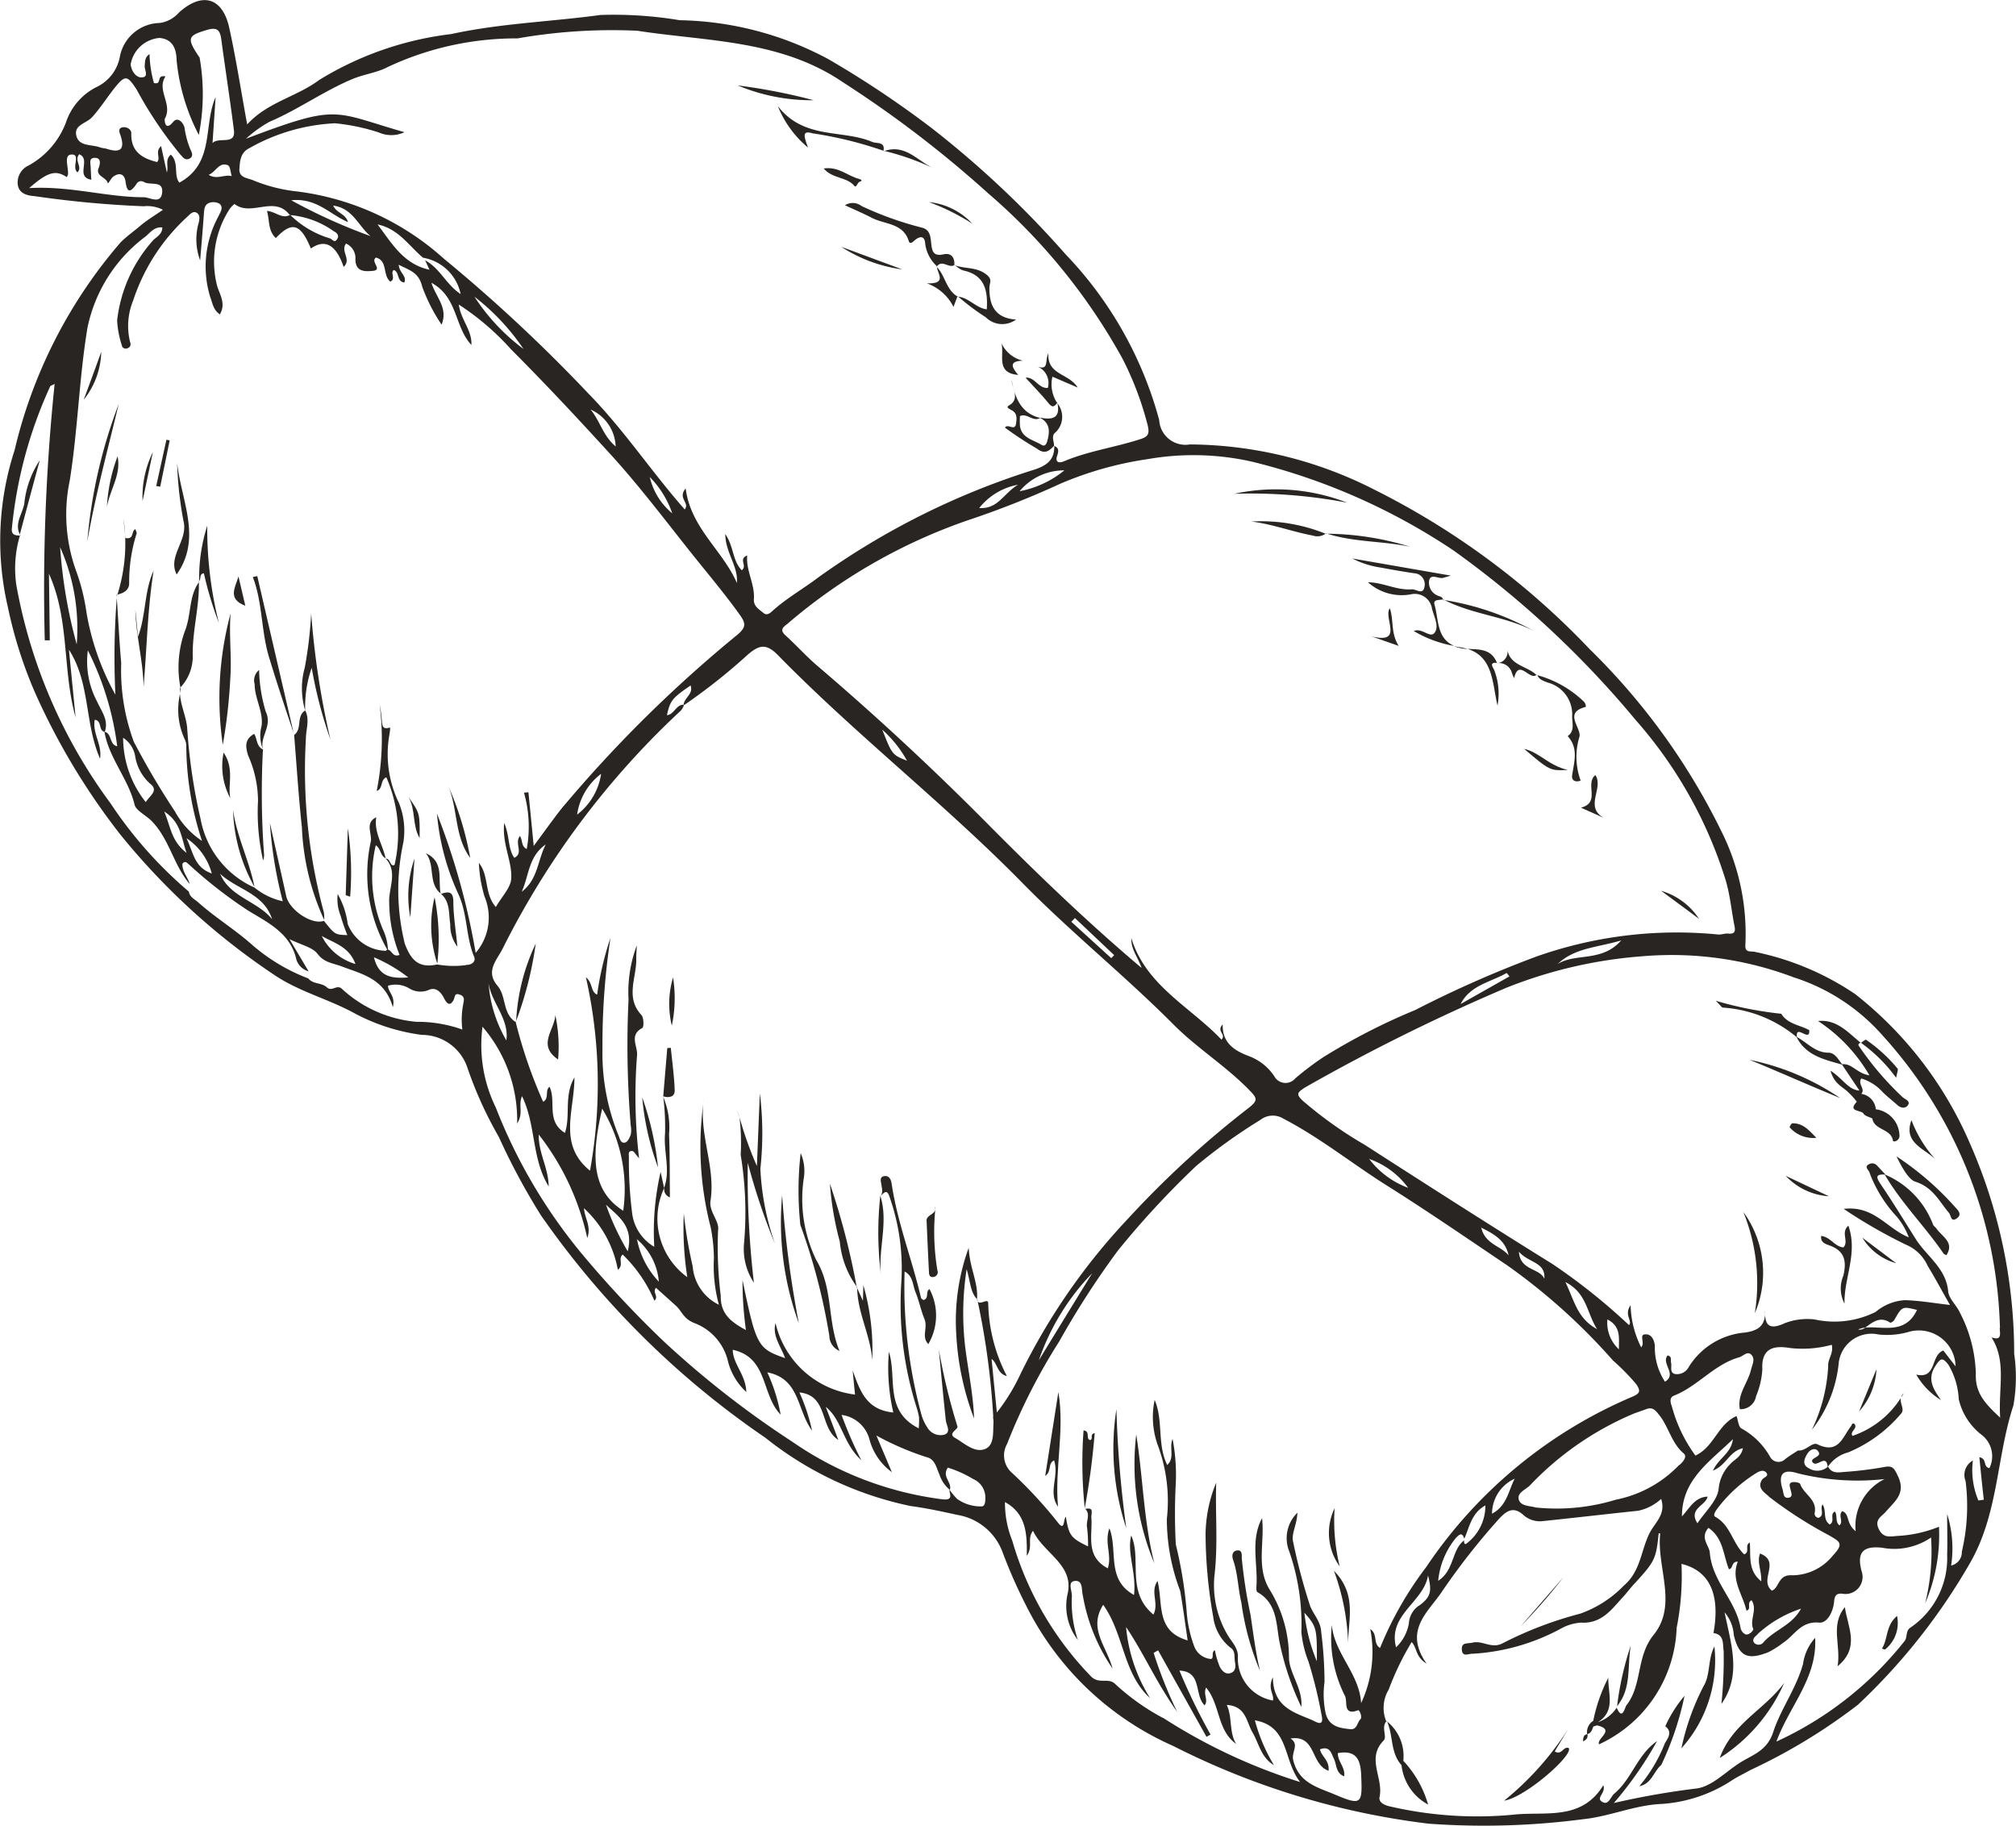 <svg xmlns="http://www.w3.org/2000/svg" width="45.388" height="41.111" viewBox="0 0 45.388 41.111">
  <g id="Groupe_559" data-name="Groupe 559" transform="translate(-242.853 145.498)">
    <path id="Tracé_2553" data-name="Tracé 2553" d="M287.194-119.781a8.57,8.57,0,0,0-2.575-3.341,6.285,6.285,0,0,0-2.255-.949c-.085-.023-.229.031-.216-.153a5.147,5.147,0,0,0-.538-2.558,14.877,14.877,0,0,0-2.964-4.1,17.376,17.376,0,0,0-4.843-3.59,9.249,9.249,0,0,0-4.16-1.022.591.591,0,0,1-.692-.549,8.626,8.626,0,0,0-2.107-3.73,22.036,22.036,0,0,0-3.037-2.858,22.442,22.442,0,0,0-2.3-1.533,7.328,7.328,0,0,0-3.352-.879,9.035,9.035,0,0,0-1.783-.118c-1.119.153-2.254.188-3.361.43a7.328,7.328,0,0,0-2.973,1.034c-.508.381-1.158.493-1.62,1-.143-.777-.251-1.486-.406-2.185-.152-.676-.609-.8-1.126-.338a.712.712,0,0,1-.433.239.934.934,0,0,0-.9.751.943.943,0,0,1-.526.691,1.376,1.376,0,0,0-.69.8,1.854,1.854,0,0,1-.843.968.419.419,0,0,0-.242.42c.026.213.209.255.386.269a23.381,23.381,0,0,0,2.45.227.769.769,0,0,1,.433.08c-.193.134-.363.234-.51.36s-.309.236-.449.38a11.013,11.013,0,0,0-2.381,4.673,6.573,6.573,0,0,0-.153,3.52,9.9,9.9,0,0,0,.615,1.938,15.246,15.246,0,0,0,1.922,3.195,15.57,15.57,0,0,0,3.49,3.174c.546.362,1.185.524,1.754.832a4.414,4.414,0,0,0,1.54.5,1.085,1.085,0,0,1,1.034.759,8.844,8.844,0,0,0,.7,1.537,14.92,14.92,0,0,0,.948,1.765,19.59,19.59,0,0,0,5.055,5.009,7.766,7.766,0,0,0,3.274,1.537c.355.046.706.124,1.056.2a1.31,1.31,0,0,1,1,.815,11.523,11.523,0,0,0,.554,1.254,6.736,6.736,0,0,0,3.293,3.129,17.278,17.278,0,0,0,5.753,1.751,17.152,17.152,0,0,0,3.474-.1c.6-.061,1.157-.315,1.755-.343a3.272,3.272,0,0,0,1.624-.548c.123-.077.256-.138.381-.211a12.864,12.864,0,0,0,2.432-1.475,13.8,13.8,0,0,0,2.5-3.149c.67-1.134.613-2.408,1-3.586a3.655,3.655,0,0,0,.018-1.165A11.735,11.735,0,0,0,287.194-119.781Zm-16.163-15.327a14.2,14.2,0,0,1,4.545,2,21.816,21.816,0,0,1,4.1,3.815,9.863,9.863,0,0,1,2.03,3.613c.1.338.13.694.2,1.041.023.122-.013.169-.145.156-.076-.008-.158.03-.234.02a9.489,9.489,0,0,0-4.092.5,25.077,25.077,0,0,0-2.718,1.2,14.036,14.036,0,0,0-2.074,1.064,6.649,6.649,0,0,0-.629.476.286.286,0,0,1-.471-.048,1.179,1.179,0,0,0-.576-.455c-.289-.111-.6-.274-.586-.712-.153.161.089.217-.027.343-.7-.738-1.7-1.214-2.029-2.281-.012.245.144.416.23.667-1.259-1.063-2.4-2.168-3.514-3.292q-1.821-1.833-3.787-3.51c-.249-.213-.469-.46-.713-.681-.135-.123-.07-.181.042-.265a12.488,12.488,0,0,1,4.052-2.327,20.439,20.439,0,0,0,2.084-.823,7.859,7.859,0,0,1,1.967-.555A5.992,5.992,0,0,1,271.031-135.108Zm8.322,10.779c-.442.5-1.026.274-1.432.532C278.3-124.16,278.792-124.165,279.353-124.329Zm-2.516.81-1.1.622c.221-.431.679-.491,1.038-.7Zm-8.9-.479-.065.068-.9-.819.082-.084Zm-4.661-4.375c-.337-.135-.337-.135-.56-.7A2.666,2.666,0,0,1,263.274-128.373Zm1.623-5.689a1.449,1.449,0,0,1,.874-.525C265.439-134.385,265.326-134.037,264.9-134.062Zm.908-.377a1.3,1.3,0,0,1,1.009-.471A2.263,2.263,0,0,1,265.8-134.439Zm-17.563-7.26c.009-.184.029-.371.225-.465a4.313,4.313,0,0,1,1.927-.559,4.617,4.617,0,0,1,.983.206.7.7,0,0,0,.58-.005c-1.634-.469-1.466-.648-3.569.147a2.865,2.865,0,0,1,.529-.381c.642-.273,1.209-.684,1.857-.958.272-.116.571-.147.812-.278a6.816,6.816,0,0,1,2.918-.642,12.353,12.353,0,0,1,2.694-.172c1.58.244,3.224.2,4.635,1.162a25.23,25.23,0,0,1,3.268,2.5,13.467,13.467,0,0,1,3.022,3.72,7.151,7.151,0,0,1,.567,1.5c.043.183.018.251-.155.308-.574.188-1.179.268-1.738.505-.093.04-.2.026-.145-.127.028-.088.052-.176-.064-.22,0,.286-.127.42-.432.526a17.1,17.1,0,0,0-4.871,2.424c-.342.26-.725.474-1.046.765-.065.059-.128.106-.205.039-.1-.084-.221-.148-.21-.31.024-.337-.18-.634-.151-.981-.208.085.013.232-.121.333-.212-.21-.175-.527-.372-.814.005.428.294.719.261,1.1-.32-.736-1.038-1.233-1.153-2.127-.189.225.1.319-.021.473-.745-.845-1.369-1.792-2.16-2.6a35.71,35.71,0,0,0-3.263-3.045,6.061,6.061,0,0,0-3.308-1.514,3.544,3.544,0,0,1-1-.257C248.406-141.495,248.232-141.5,248.242-141.7Zm9.747,7.759a1.5,1.5,0,0,1-.509-.82A2.174,2.174,0,0,1,257.989-133.94Zm-1.275-1.507c-.288-.239-.356-.582-.568-.833A.945.945,0,0,1,256.714-135.447Zm-2.073-2.192a4.6,4.6,0,0,1-1.109-1.181A5.075,5.075,0,0,1,254.641-137.639Zm-2.12-1.787c-.581-.124-.84-.583-1.17-1.02.478.1.707.486,1.024.749a1.045,1.045,0,0,1,.847.818c-.325-.21-.467-.585-.8-.759Zm-2.168-1.444c.448.061.567.467.841.687a12.454,12.454,0,0,1-1.786-.807c.579-.059.873.325,1.277.49C250.631-140.692,250.437-140.694,250.353-140.87Zm-5.432-1.986c.192-.211.344-.457.524-.68.232-.286.278-.254.48.05a9.048,9.048,0,0,0,.988,1.468c.055.056.1.138.2.092s.061-.138.026-.205a1.963,1.963,0,0,1-.133-.491c-.032-.128-.158-.25-.253-.135-.194.237-.2-.05-.192-.067.186-.33-.193-.639.016-.954-.224-.042-.062.194-.26.149a2.62,2.62,0,0,1-.1-.651c-.11.071-.1.174-.108.265s.112.271-.092.258c-.112-.007-.213-.154-.224-.294a.72.72,0,0,1,.645-.593c.293.024.383.232.389.5a4.581,4.581,0,0,0,.5,1.683,4.751,4.751,0,0,0,.019-1.735l.011.013c-.311-.459-.291-.51.159-.643.215-.063.287,0,.315.2.092.686.2,1.371.286,2.058.043.351-.332.14-.481.29l.069-1.033c-.284.644-.012,1.486-.816,1.924-.137-.167,0-.452-.193-.63-.137.12-.044.259-.088.4-.045-.2-.085-.386-.13-.592-.147.126,0,.261-.09.359-.343-.084-.594-.241-.581-.647,0-.1-.119-.156-.206-.133-.108.028-.052.13-.03.2.1.322-.042.369-.315.283-.05-.015-.106-.016-.155-.034-.188-.07-.47-.014-.531-.261S244.8-142.72,244.921-142.856Zm3.15,1.323c-.17-.045-.338.087-.523-.03.161-.058.233-.3.436-.214C248.037-141.755,248.043-141.618,248.071-141.533Zm-1.981.475c-.841,0-1.654-.258-2.582-.206.423-.37.6-.411.845-.247a.2.2,0,0,0,.029-.062c.014-.158-.1-.432.07-.446.233-.018,0,.288.144.4.121-.121-.083-.266.039-.406.275.11-.1.508.272.573-.006-.11-.011-.187-.014-.265,0-.1-.056-.241.113-.227.122.01.1.137.069.22-.084.194.162.205.2.342.01.041.072-.1.124-.139.141-.1.255-.065.279.114.033.25.107.249.242.056a.119.119,0,0,1,.169-.052c.137.087.441-.043.413.237S246.227-141.059,246.09-141.058Zm7.193,18.151a1.8,1.8,0,0,0-.023.584,3.014,3.014,0,0,0-1.033-.174,2.84,2.84,0,0,1-1.67-.734c-.12-.126-.227.068-.347-.042s-.311-.066-.418-.2a4.2,4.2,0,0,1-1.294-.783c-.377-.33-.816-.6-1.194-.938-.076-.067-.185-.112-.2-.233a9.452,9.452,0,0,1-1.764-1.987,11.742,11.742,0,0,1-2.122-4.919,2.609,2.609,0,0,1,.082-1.112c-.114.006-.2-.022-.181-.165a9.96,9.96,0,0,1,.862-3.191c.01-.018.043-.024.1-.056a44.872,44.872,0,0,0-.222,5.773l.113,0q-.009-.752-.019-1.5c.47,1.041.3,2.17.6,3.232l-.15-1.521c.483.749.35,1.651.7,2.452.053-.312-.176-.571-.119-.874.169.018.079.24.218.27v0l.008,0c.093-.264-.076-.462-.173-.681a1.917,1.917,0,0,1-.208-1.152,6.657,6.657,0,0,1,.661,2.158c-.182-.036-.114-.282-.28-.325v0l-.007,0c.1.593.537,1.057.679,1.643.031.131.258.236.387.369.4.412.49.992.854,1.415-.046-.159-.178-.29-.164-.46.064-.071.1-.018.137.011a10.3,10.3,0,0,0,1.347,1.05c.44.267.95.508,1.081,1.1a.4.4,0,0,0,.275.264c-.126-.212-.252-.425-.431-.725.269.133.519.182.633.332.15.2.351.209.535.279.462.177.973.273,1.16.921.06-.258-.106-.331-.11-.483a.6.6,0,0,1,.479.06.479.479,0,0,0,.436.036c.16-.076.277.047.344.179s.133.191.212.057c.045-.076.015-.185.157-.127C253.32-123.067,253.3-122.981,253.283-122.907Zm-9.076-10.269a4.5,4.5,0,0,1,.371,2.183A11.06,11.06,0,0,1,244.207-133.176Zm1.418,4.287a.618.618,0,0,1,.269.411,1.048,1.048,0,0,0,.339.623c.2.154-.015.27-.1.413A2.334,2.334,0,0,1,245.625-128.889Zm.926,1.66c.375.246.373.562.5.929C246.709-126.565,246.7-126.875,246.551-127.229Zm.5.6a1.38,1.38,0,0,1,.568.793C247.227-125.975,247.214-126.289,247.05-126.633Zm.756.8c.377.355.986.438,1.17,1.023C248.646-125.219,248.026-125.3,247.806-125.836Zm2.288,1.4c.274.159.617.238.758.631A1.236,1.236,0,0,1,250.094-124.435Zm1.442-1.741c.279.311.055.666.077,1a3.2,3.2,0,0,0,.233,1.167c-.154.061-.17-.1-.262-.12a1.169,1.169,0,0,0-.09-.4,3.058,3.058,0,0,1-.184-1.948C251.425-126.4,251.414-126.238,251.536-126.176Zm.5,2.674c-.421.035-.666-.046-.767-.453A3.448,3.448,0,0,1,252.04-123.5Zm1.307-.277a2.127,2.127,0,0,1-.652-.015v0h0l0-.006,0,0v.006c-.406.089-.586-.087-.728-.47a5.049,5.049,0,0,1-.032-2.277,1.665,1.665,0,0,0-.1-.89,2.512,2.512,0,0,1-.228-1.45c.014-.088.045-.253.021-.246-.144.045-.166-.021-.175-.131a2.966,2.966,0,0,0-.052-.385,6,6,0,0,1-.066,1.942c.148-.043.072-.246.217-.306a3.151,3.151,0,0,1,.185,1.971c-.1.059-.094-.154-.2-.139-.064-.312-.267-.594-.212-.932-.265.128-.086.372-.124.551a3.422,3.422,0,0,0,.373,2.43l-.008,0c-.01.009-.019.025-.03.025a.948.948,0,0,1-.854-.606,1.83,1.83,0,0,0-.225-.672,1,1,0,0,0,.066.489,4.408,4.408,0,0,0,.151.435c-.277-.008-.277-.008-.529-.322l0,0,0-.007v.008c-.264.1-.778-.242-.847-.557-.118-.532-.238-1.063-.368-1.647a9.557,9.557,0,0,0,.29,1.763,1.512,1.512,0,0,1-.636-.307l0,0a2.107,2.107,0,0,1-1.213-1.539,12.675,12.675,0,0,1-.3-2.009c-.01-.278-.15-.534-.164-.811a1.579,1.579,0,0,0,.115,1.039.348.348,0,0,1,.026.153,6.94,6.94,0,0,0,.354,2.116,1.866,1.866,0,0,1-.609-.663,17.668,17.668,0,0,1-.926-1.568,4.642,4.642,0,0,1-.284-1.771c-.043-.489-.066-.979-.1-1.468a17.373,17.373,0,0,0-.031,2.178,5.779,5.779,0,0,1-.649-1.839,4.657,4.657,0,0,0-.228-.928,3.731,3.731,0,0,1-.151-2.052c.183-1.142.21-2.3.4-3.444a3.419,3.419,0,0,1,1.312-2.054c.1-.088.2-.221.373-.2,0,.138-.113.206-.192.272a3.248,3.248,0,0,0-.826,1.821,2.171,2.171,0,0,0,.106.56.087.087,0,0,0,.119.068c.083-.024.088-.085.064-.154a1.51,1.51,0,0,1,.072-.923,4.427,4.427,0,0,1,1.236-1.9c.058-.06.125-.12.2-.071s.057.141.041.216a1.351,1.351,0,0,0,.031.852c.028-.343.059-.687.083-1.031.008-.108.009-.224.125-.264a.277.277,0,0,1,.229.021c.1.087.01.2-.026.285a2.352,2.352,0,0,0-.184,1.814c.052.132.063.284.216.391.137-.227.012-.427-.054-.618a2.179,2.179,0,0,1,.259-1.729.53.53,0,0,1,.125-.139c.372.295.9-.2,1.239.243l.011,0,.009.008a1.986,1.986,0,0,1,.974.362c.076.037.135.1.074.186s-.106-.008-.161-.025a2.143,2.143,0,0,1-.887-.523h-.016l0,0c-.179.09-.316-.079-.512-.094.064.216.019.443.2.611.366-.385.557-.326.789.235.317-.222.566-.089.738.414.186-.171-.082-.355.055-.525a.358.358,0,0,1,.21.352c0,.289.216.277.387.263.243-.021-.064-.216.078-.3.27.078.142.4.321.541.132-.061-.009-.193.077-.261.134.044.062.258.237.282.064-.151-.114-.215-.125-.4.247.125.454.172.528.492a3.966,3.966,0,0,0,.437.856c.151-.383-.125-.607-.229-.943.6.328.515.989.9,1.4.017-.337-.241-.567-.283-.909a5.854,5.854,0,0,1,1.175,1.007c.78.781,1.532,1.587,2.273,2.4.661.729,1.245,1.511,1.855,2.272.345.43.705.859,1.028,1.312.138.195.13.276-.054.437a29.525,29.525,0,0,0-3.968,3.921c-.193.245-.373.5-.623.837-.045-.463-.082-.835-.119-1.208l-.1.009a2.8,2.8,0,0,1,.062,1.268c-.127-.058-.089-.187-.152-.293-.135.161.092.384-.128.492-.148-.21-.1-.491-.228-.785-.049.481.181.858.159,1.251-.012.209-.213.407-.347.641-.266-.307-.147-.7-.381-.993a3.02,3.02,0,0,0,.127.758,1.222,1.222,0,0,1-.2,1.268,15.82,15.82,0,0,0-.872-3.136,5.467,5.467,0,0,0,.491,1.83c.2.45.16.945.347,1.394C253.575-123.85,253.462-123.771,253.347-123.779Zm3.039-4.3a1.409,1.409,0,0,1-.539.912A1.4,1.4,0,0,1,256.386-128.079Zm-1.249,1.592c-.179.347-.174.785-.538,1.057C254.765-125.786,254.748-126.218,255.137-126.487Zm9.9,14.743c0,.069-.021.157-.091.149a.9.9,0,0,1-.549-.173,2,2,0,0,1-.17-.206l0,0c.007.113.1.248-.16.219a7.6,7.6,0,0,1-3.373-1.294,21.4,21.4,0,0,1-2.9-2.264,23.863,23.863,0,0,1-1.861-1.993,11.95,11.95,0,0,1-1.916-3.266,3.189,3.189,0,0,1-.3-1.82,3.22,3.22,0,0,1,.78,2.178c.151-.24.018-.4.11-.615.32.662.21,1.393.6,2.032-.006-.427-.234-.753-.223-1.168a5.784,5.784,0,0,1,1.092,2.33c.094-.268-.054-.427-.075-.672a2.486,2.486,0,0,1,.763,1.386c.144-.115-.005-.241.109-.343a3.192,3.192,0,0,1,.714,1.039c.108-.1-.052-.181.035-.291.154.138.3.269.445.4s.167.291.414.392a1.22,1.22,0,0,1,.767.881,1.407,1.407,0,0,0,.408.672c-.012-.393-.3-.623-.305-.949.8.174.64,1.011,1.078,1.459a3.946,3.946,0,0,0-.3-.951c.738.143.663.842,1.007,1.311a4.222,4.222,0,0,0-.284-.859c.655.067.446.792.875,1.068-.1-.268-.191-.506-.282-.744.372.3.378.813.8,1.2a8.626,8.626,0,0,1-.444-1.018.747.747,0,0,1,.627.547,1.335,1.335,0,0,0,.505.741c-.107-.254-.215-.508-.348-.824a6.433,6.433,0,0,0,1.124.485c.195.042.223.231.294.389a.737.737,0,0,0,.229.343h0l0,0,.007.006c.054-.173-.19-.3-.044-.5a2.545,2.545,0,0,1,.567.255A.453.453,0,0,1,265.035-111.744Zm-11.183-11.623c.071.445.467.8.4,1.282A2.985,2.985,0,0,1,253.852-123.367Zm3.033,5.119c-.7-.445-.738-1.185-.475-2.3A3.509,3.509,0,0,1,256.885-118.248Zm.1.911a5.783,5.783,0,0,1-.49-1.049C256.769-118.12,257.125-117.9,256.987-117.337Zm.2-.277a1.4,1.4,0,0,1,.5.96A1.9,1.9,0,0,1,257.192-117.614Zm8.023,4.007a.673.673,0,0,1,.012.118c-.016.216.026.51-.185.6-.24.1-.47-.128-.683-.249-.175-.1.081-.193.056-.256a13.861,13.861,0,0,1-.42-1.735c.053.532.1,1.063.158,1.594.011.117.134.278-.046.329a.346.346,0,0,1-.373-.17.984.984,0,0,1-.13-.284,10.994,10.994,0,0,1-.379-3.222c.194.1.181.309.247.469.08.193.118.4.2.6s-.075.4.087.564a1.27,1.27,0,0,0,.027-1.237c-.1.054,0,.211-.138.246-.018-.015-.048-.028-.053-.047-.2-.861-.531-1.691-.661-2.569-.015-.1-.057-.19-.168-.173s-.074.121-.063.193c.013.091.043.179-.025.26.1-.1.157-.165.219.044a4.875,4.875,0,0,1,.255,1.884,7.638,7.638,0,0,0,.342,2.821,1.637,1.637,0,0,1,.056.227,1.917,1.917,0,0,1-.007.248c-.791-.4-.482-1.148-.672-1.723a4.451,4.451,0,0,0,.1,1.366c-.612-.056-.755-.5-.915-.944.017.18.035.36.053.541a2.1,2.1,0,0,1-1.79-1.61c-.076.287.116.517.216.79-.619-.215-.652-.278-.959-1.759a7.984,7.984,0,0,0,.077,1.126c-.352-.186-.575-.378-.567-.77a8.9,8.9,0,0,1-.06-1.482c.034-.194-.208-.414-.171-.654.123-.781-.283-1.532-.144-2.313a7.231,7.231,0,0,0,.147,2.9,3.748,3.748,0,0,1,.074.7,3.312,3.312,0,0,0,.112,1.05,1.051,1.051,0,0,1-.59-.866,9.892,9.892,0,0,1-.2-1.189,7.209,7.209,0,0,0,.079,1.434,1.629,1.629,0,0,1-.516-2.017.189.189,0,0,0,.124.221c-.005-.49,0-.959-.019-1.427a1.745,1.745,0,0,0-.13-.831,5.372,5.372,0,0,1,.04.818c-.038.411.128.824-.022,1.229h0c-.021-.1-.041-.193-.078-.362a5.972,5.972,0,0,0-.143,1.686,1.026,1.026,0,0,1-.494-.725,9.331,9.331,0,0,1-.077-1.293c0-.058-.025-.147.076-.138.037,0,.069.07.153.162a11.908,11.908,0,0,1-.045-2.327c.013-.2-.183-.443.117-.605.04-.021.035-.233-.02-.293-.372-.4-.1-.853-.116-1.279,0-.063.005-.127.013-.287a2.989,2.989,0,0,0-.186,1.215,21.822,21.822,0,0,0,.05,2.847.509.509,0,0,1,0,.195c-.023.068-.068.163-.124.18-.1.028-.122-.081-.148-.15a4.891,4.891,0,0,1-.365-1.956,15.947,15.947,0,0,1,.18-2.5,6.978,6.978,0,0,0-.3,1.278c-.154-.071-.091-.259-.253-.392a10.922,10.922,0,0,1,.092,4.354c-.727-.589-.351-1.344-.35-2.1-.243.426-.082.851-.214,1.25-.433-.266-.188-.714-.347-1.038-.11.08,0,.259-.144.337a10.883,10.883,0,0,1-.618-1.795l.008.006c0-.008,0-.018,0-.026l-.009.02c-.3-.193-.205-.577-.406-.813-.284-.332-.016-.579.117-.846a18.742,18.742,0,0,1,4.011-5.354.411.411,0,0,0,.068-.122l-.008.006c0-.005,0-.009,0-.014-.175,0-.21.219-.375.236.071-.328.115-.383.532-.669.069.192-.147.279-.157.433h.01l0,.009a13.334,13.334,0,0,0,1.435-1.136c.253-.217.413-.26.678.011,1.762,1.8,3.763,3.351,5.525,5.149,1.082,1.1,2.292,2.071,3.379,3.164.54.542,1.193.943,1.722,1.492.16.166.183.216-.008.372a21.781,21.781,0,0,0-2.728,2.5,14.165,14.165,0,0,0-2.43,3.507,4.37,4.37,0,0,1-.531.865l-.119-1.207c.138.1.121.33.345.387a3.708,3.708,0,0,1-.42-1.627c.005-.149-.17.035-.236-.051A17.2,17.2,0,0,1,265.215-113.607Zm-7.4-5.171,0,0,0,0Zm9.627,1.945q-.6.975-1.195,1.95A5.279,5.279,0,0,1,267.438-116.833Zm1.6,10a5.129,5.129,0,0,1-1.064-.753c-.158-.172-.37.008-.557-.183a7.275,7.275,0,0,1-1.772-3.055,2.261,2.261,0,0,1-.164-.868c.473.259.5.7.491,1.209.148-.211,0-.378.14-.563.24.515.941.765.775,1.438a1.25,1.25,0,0,0,.235,1.02,2.652,2.652,0,0,1-.135-.982c.007-.121-.1-.322.057-.345.2-.029.156.2.19.327a4.15,4.15,0,0,0,.67,1.644c-.146-.525-.55-.9-.212-1.436.472.66.442,1.544,1.055,2.1a3.624,3.624,0,0,1-.54-1.6c.4.593.678,1.245,1.15,1.908a9.981,9.981,0,0,1-.529-1.325l.1-.058,1.09,1.947.091-.051a13.4,13.4,0,0,1-.7-1.44c.518.023.327.548.566.782.094-.122-.04-.245.035-.4.322.391.244.964.676,1.268-.166-.271-.079-.583-.211-.877.436.027.44.383.58.621s.192.566.481.734a3.9,3.9,0,0,1-.429-1.009c.784.14.626.886,1.019,1.39A12.663,12.663,0,0,1,269.039-106.829Zm4.463,1.307c.03.631,0,.669-.584.421-.383-.163-.817-.256-.946-.774-.048-.189.148-.357-.062-.491.587-.087.444.583.857.726.025-.237-.16-.319-.193-.482.22-.082.249.074.317.22.061.13.038.315.227.387.032-.2-.149-.334-.141-.523C273.408-106.112,273.486-105.865,273.5-105.522Zm-1-2.586a3.872,3.872,0,0,1-.279-1.09C272.494-108.884,272.505-108.843,272.5-108.108Zm.641.806c.053.1-.058.433.287.3.036-.014.1.154.056.2-.076.076-.077.242-.228.226-.241-.024-.479-.06-.555-.352a2.026,2.026,0,0,1-.027-.708,8.993,8.993,0,0,0-.075-1.129c-.009-.237-.176-.394-.249-.585a13.263,13.263,0,0,1-.38-1.431c-.051-.2.08-.373.094-.668a.8.8,0,0,0-.182.877,5.009,5.009,0,0,1,.271,1.811,2.435,2.435,0,0,0,.16.663,10.331,10.331,0,0,1,.3,1.23c.048.251-.134.124-.219.087-.408-.175-.878-.291-.882-.964-.13.265.037.385,0,.524a.958.958,0,0,1-.787-1.009c-.011-.2-.154-.325-.242-.483a2.2,2.2,0,0,1-.287-1.32c.083-.7.017-1.391.039-2.091a3.117,3.117,0,0,0-.239,1.159,10.874,10.874,0,0,0,.173,1.865,1.05,1.05,0,0,0,.39.691c.115.071.078.213.1.327.019.1.01.2-.087.238-.125.053-.211-.053-.255-.135a1.791,1.791,0,0,1-.11-.373c-.1.034.005.218-.117.193a.441.441,0,0,1-.351-.286,2.792,2.792,0,0,1-.17-.8,9.516,9.516,0,0,0-.243-1.489,12.829,12.829,0,0,1,0-1.387,4.256,4.256,0,0,0-.073-.989c-.084.205.058.42-.12.588-.232-.471-.084-1-.283-1.465a1.858,1.858,0,0,0,.074,1.028,3.6,3.6,0,0,1,.2,1.653,4.559,4.559,0,0,0,.3,1.615c.064.362.111.727.169,1.117-.727-.209-.549-.826-.678-1.338-.173.246.039.5-.093.756-.625-.514-.259-1.254-.5-1.779-.1.4.121.836.063,1.338-.631-.351-.357-.99-.553-1.5-.121.322.062.608-.037.9-.512-.27-.34-.738-.37-1.138-.008-.105.071-.241-.137-.2v0h0c.123.126.014.274.039.412a3.07,3.07,0,0,1,.023.433c-.389-.19-.429-.243-.5-.668-.059.051-.018.338-.176.134a9.934,9.934,0,0,0-1.042-1.127.52.52,0,0,1-.106-.643,13.393,13.393,0,0,1,1.172-2.305,19.449,19.449,0,0,1,1.323-2.049,19.7,19.7,0,0,1,1.767-1.909,12.331,12.331,0,0,1,1.445-1.036.45.45,0,0,1,.513-.027c.827.429,1.549,1.014,2.333,1.507.918.578,1.813,1.193,2.714,1.8a13.76,13.76,0,0,1,2.376,2.138,5.068,5.068,0,0,1,.523.533c.117.17.066.213-.085.281a10.553,10.553,0,0,0-4.645,3.838,7.92,7.92,0,0,0-1.038,1.819c-.167-.108-.041-.3-.22-.427a2.719,2.719,0,0,1-.206,1.669c-.037-.662-.6-1.113-.66-1.758A2.883,2.883,0,0,0,273.145-107.3Zm.53-12.113a1.839,1.839,0,0,1,.886.653A1.941,1.941,0,0,1,273.675-119.415Zm2.52,1.544c.319.157.558.3.627.63C276.649-117.455,276.285-117.485,276.2-117.871Zm.854.54c.218.264.61.232.578.616C277.514-116.961,277.071-116.891,277.049-117.331Zm1.044.686c.492.247.483.685.721,1.064C278.357-115.825,278.3-116.222,278.093-116.645Zm.949.844c.321.159.26.433.264.674A.81.81,0,0,1,279.042-115.8Zm3.056,2.9c-.041.206-.195.252-.281.353a.9.9,0,0,0-.265.555c-.024.268-.3.514-.478.782-.212-.33.183-.39.229-.6-.289.012-.4.253-.578.445,0-.824.608-1.216,1.148-1.738-.044.327-.321.422-.449.707C281.722-112.514,281.786-112.835,282.1-112.9Zm.58,1.087a9.515,9.515,0,0,0,1.358.874c.237.14.348.18.088.454a1.182,1.182,0,0,1-.936.446c-.3-.015-.272.286-.438.346-.3-.246.208-.65-.266-.836-.077.194.04.393.026.625-.307-.246-.232-.567-.257-.872-.126.065.013.21-.126.266-.26-.241-.305-.656-.651-.846-.064-.035.012-.138.058-.2a3.23,3.23,0,0,1,.836-.766c.073-.048.182-.111.253-.029s-.058.106-.094.16C282.409-112.01,282.564-111.911,282.678-111.813Zm1.591.649c-.1-.081-.035-.216-.1-.31-.127.062.014.215-.116.292-.163-.107-.067-.312-.162-.451-.066.091.057.239-.088.3a.093.093,0,0,1-.089-.113c.059-.3-.248-.418-.327-.649-.011-.031-.125-.052-.181-.038-.086.021-.051.1-.037.162s.068.175-.051.187-.1-.112-.13-.2c-.1-.328.007-.459.344-.351a5.569,5.569,0,0,0,1.955.13,1.177,1.177,0,0,0-.651,1.175c-.225-.184-.127-.384-.3-.453C284.226-111.39,284.364-111.256,284.269-111.164Zm-2.1,1.923c.14-.031,0-.172.123-.236.142.206-.051.44.038.645.012.028-.085.145-.172.123a.2.2,0,0,1-.113-.145c-.1-.612-.641-1.043-.692-1.691-.013-.17-.231-.334-.031-.562.34.233.331.615.461.931.1-.01.046-.173.2-.17C281.815-109.937,282.09-109.609,282.173-109.241Zm.253.531a2.7,2.7,0,0,1,.984-.578c-.2.373-.6.479-.842.753a.139.139,0,0,1-.211.018C282.285-108.6,282.371-108.663,282.426-108.71Zm-1.761-3.811a2.693,2.693,0,0,1-1.423.78,4.562,4.562,0,0,1-1.8.176c-.14-.039-.335-.029-.383-.168-.054-.157.139-.227.24-.322a6.925,6.925,0,0,1,2.354-1.627l.3-.107c.133-.035.192.054.261.138.217.268.276.63.553.868C280.842-112.717,280.756-112.6,280.665-112.521Zm-3.7.305c-.142.273-.177.616-.512.79A.87.87,0,0,1,276.962-112.216Zm-1.724,2.3a1.792,1.792,0,0,1,.4-.965c.077-.08.141-.135.188.019.119-.265.159-.577.475-.75a1.066,1.066,0,0,1-.441.87s-.03-.006-.032-.013a.316.316,0,0,1-.009-.069C275.53-110.6,275.6-110.16,275.238-109.918Zm-.441.565a.517.517,0,0,0-.218.389.964.964,0,0,1-.289.544c-.191-.736.619-1.011.72-1.618C275.1-109.666,275.057-109.543,274.8-109.353Zm12.847-3.1c-.146-.035-.04-.207-.222-.247.033.331.064.645.1.958l-.122.017a1.764,1.764,0,0,1-.124-.9.371.371,0,0,0-.164.463,4.469,4.469,0,0,1-.084,1.587.31.31,0,0,1-.241.315,2.591,2.591,0,0,0-.09-1.16c0,.307.009.614,0,.921a1.887,1.887,0,0,1-.832,1.639c-.11.074-.056.227-.134.309a7.859,7.859,0,0,1-2.878,2.253c.292-.8.922-1.43.872-2.334a1.1,1.1,0,0,0-.272.583c-.15.55-.5,1.012-.671,1.534-.14.433-.468.511-.76.7-.322.205-.633.537-.977.574a17.928,17.928,0,0,0-1.852.326,8.317,8.317,0,0,0,.972-1.392c-.442.3-.564.847-.961,1.18-.085.071-.125.259-.258.194-.185-.091.08-.206.009-.381-.5.819-1.334.577-2.047.664a8.711,8.711,0,0,1-2.715-.179c-.138-.027-.306-.084-.274-.23.091-.416-.306-.86.092-1.264.082-.083-.059-.294.059-.429l.014.01-.008-.019-.007.008a.8.8,0,0,1,.055-.716,6.385,6.385,0,0,1,.517-1.069c.127.133.078.327.336.485-.505-.721-.01-1.119.314-1.574a15.5,15.5,0,0,1,1.331-1.7c.175-.185.327-.26.536-.07a.556.556,0,0,0,.445.135c.713-.074,1.425-.157,2.137-.232a1.1,1.1,0,0,0,.518-.266c.115.348-.144.536-.257.763-.2.392-.2.861-.582,1.187a2.543,2.543,0,0,1-.985.633,8.5,8.5,0,0,0-1.758.673c-.244.119-.438-.076-.666-.021-.118.028-.253-.014-.239.161s.154.082.246.089a4.739,4.739,0,0,0,2.019-.585,1.091,1.091,0,0,1,.417-.116c.464.029.687-.295.945-.575.08-.086.149-.182.229-.269.492-.534.514-.578.576-1.168l.034.008c-.084.762.4,1.6-.146,2.277-.4.492-.252,1.126-.615,1.589-.038.049-.09.355-.219.053a.821.821,0,0,1-.425.327h0c.408-.254.228-.647.236-1a3.71,3.71,0,0,0-.339.969.3.3,0,0,0-.137.3c.093-.02.11-.1.14-.173l.081-.025c.432.1-.013.289.046.427a3,3,0,0,0,1.748-2.622,5.988,5.988,0,0,0,.109-1.44c.635.155.877.688.72,1.557.247.036.205.239.229.4a9.736,9.736,0,0,1-.05,1.195c.457-.646.219-1.336.071-2.061a.86.86,0,0,1,.207.51c.116.48.306.576.783.385a2.069,2.069,0,0,0,.33-.211c.256-.166.394-.49.806-.453.193.017.321-.254.34-.476.013-.156.071-.194.227-.169a.385.385,0,0,0,.393-.51c-.114-.422.026-.579.463-.53a1.464,1.464,0,0,0,1.1-.231,4.833,4.833,0,0,1-.133,1.48,3.884,3.884,0,0,0,.311-1.722,2.865,2.865,0,0,1-.919.206c-.167.009-.328.066-.435-.152s.065-.284.156-.391c.2-.234.462-.41.273-.805-.088-.185-.122-.241-.322-.2a7.911,7.911,0,0,1-.868.107c-.137.011-.3.048-.383-.122l-.008.009v0a.358.358,0,0,1-.429.029c-.16-.084-.09-.222-.026-.328.047-.078.16-.143.23-.065.124.139-.147.149-.125.241.086.182.318-.2.35.123l.008-.006h0a.789.789,0,0,1,.455-.32,3.121,3.121,0,0,0,1.183-.865c.1-.092-.025-.237,0-.358a2.087,2.087,0,0,1-1.088.852c-.068-.1.126-.164.047-.267-.057-.036-.061.024-.079.047-.19.244-.279.641-.758.409-.118-.057-.263.16-.435.139-.1.064-.194.122-.285.191a.215.215,0,0,1-.34-.039,1.637,1.637,0,0,0-.648-.646c-.069-.038-.076-.184-.111-.28-.422.18-.5.69-.926.889a3.317,3.317,0,0,1-.531-1.108c-.033-.084-.061-.2.05-.242.534-.211.9-.7,1.459-.86.1-.027.193-.155.283-.057s.018.22-.01.335c-.07.3-.315.551-.251.888a.352.352,0,0,0,.365-.294,1.829,1.829,0,0,0,.141-.6c-.026-.484.26-.545.625-.483a2.473,2.473,0,0,0,.938-.073c.046.193-.093.324-.08.475a3.733,3.733,0,0,1-.367,1.438,2.908,2.908,0,0,0,.6-1.464.744.744,0,0,1,.9-.681,1.768,1.768,0,0,0,.7-.064.827.827,0,0,1,1.035.782l-.276-.356c-.291.1-.142.65-.61.541a1.629,1.629,0,0,0,.557.574c-.164-.237-.325-.464-.124-.771.11-.166.155-.205.292-.023a1.663,1.663,0,0,1,.232.775,1.417,1.417,0,0,0,.533.815A.608.608,0,0,1,287.644-112.453Zm-2.958-3.117a.464.464,0,0,1,.165-.046c.145-.1.322-.274.563-.112.012.009.075-.028.091-.057.178-.312.177-.312.513-.23-.265.573-.8.354-1.167.4A.194.194,0,0,1,284.686-115.57Zm3.194-.034c.007.13.051.288-.184.208.345.546.15,1.132.195,1.807-.353-.327-.563-.561-.548-.985a3.16,3.16,0,0,0-.36-1.381c-.075-.166-.248-.312-.263-.477-.048-.525-.488-.791-.733-1.183-.259-.411-.513-.825-.785-1.227-.105-.156-.123-.23.089-.22.374.64.906,1.166,1.323,1.775.013.019.043.027.066.041.188-.293-.1-.418-.224-.6-.022-.032-.063-.055-.076-.089a1.985,1.985,0,0,0-1.089-1.129h.014l-.186-.2a.146.146,0,0,0-.181-.031c-.119.063-.006.124.01.187a2.987,2.987,0,0,0,.62,1,1.6,1.6,0,0,1,.265.459c-.493-.194-.776-.72-1.465-.64a11.5,11.5,0,0,0,1.4.805.937.937,0,0,1,.493.482c.17.277.321.565.5.876-.363-.041-.69-.1-1.018-.108a1.122,1.122,0,0,0-.655.264,2.082,2.082,0,0,1-1.38.169,1.413,1.413,0,0,0-.662.083c-.264.119-.472.144-.446-.288.011.347-.153.456-.449.5a1.651,1.651,0,0,0-1.27.773.3.3,0,0,1-.3.163c-.144-.024-.077-.168-.1-.259-.016-.054.032-.132-.078-.162-.151.185.222.421-.059.592a1.4,1.4,0,0,1-.228-.807c-.013-.142-.079-.252-.189-.259-.194-.011-.018.183-.119.292a2.223,2.223,0,0,1-.238-.946c-.155.218.049.347-.036.446a13.58,13.58,0,0,0-1.729-1.379c-1.417-.879-2.822-1.779-4.224-2.681a9.136,9.136,0,0,1-1.389-.988c-.163-.154-.123-.188.046-.3a43.888,43.888,0,0,1,4.539-2.247,10.313,10.313,0,0,1,3.053-.707,7.766,7.766,0,0,1,3.413.474,4.484,4.484,0,0,1,2,1.308A10.178,10.178,0,0,1,287.88-115.6Z" fill="#282522" fill-rule="evenodd"/>
    <path id="Tracé_2554" data-name="Tracé 2554" d="M266.584-135.466l0-.008-.01.01v.005h0l.009,0c0-.007,0-.012,0-.019Z" fill="#282522" fill-rule="evenodd"/>
    <path id="Tracé_2555" data-name="Tracé 2555" d="M245.481-132.114l0,.059c0-.017.005-.033.009-.049Z" fill="#282522" fill-rule="evenodd"/>
    <path id="Tracé_2556" data-name="Tracé 2556" d="M264.851-116.237a.067.067,0,0,0,.016.025l-.009-.035Z" fill="#282522" fill-rule="evenodd"/>
    <path id="Tracé_2557" data-name="Tracé 2557" d="M285.658-114.048c.018-.029.036-.056.053-.086A.146.146,0,0,0,285.658-114.048Z" fill="#282522" fill-rule="evenodd"/>
    <path id="Tracé_2558" data-name="Tracé 2558" d="M275.346-132l-.009,0,0,.007Z" fill="#282522" fill-rule="evenodd"/>
    <path id="Tracé_2559" data-name="Tracé 2559" d="M275.691-130.933c-.033-.005-.065-.013-.1-.02a.658.658,0,0,0,.089.032Z" fill="#282522" fill-rule="evenodd"/>
    <path id="Tracé_2560" data-name="Tracé 2560" d="M275.346-132.491l.171-.05-2.217-.385a2.033,2.033,0,0,0,.644.205c.248.046.5.091.746.127a.248.248,0,0,1,.234.3c-.03.2-.186.055-.283.062-.342.027-.655-.158-.99-.159a1.137,1.137,0,0,0,.978.269.391.391,0,0,1,.464.325c.045.178.158.384.069.527-.1.168-.286-.108-.479-.023a2.7,2.7,0,0,0,.91.335c-.4-.172-.347-.594-.443-.926-.038-.131.109-.1.187-.122-.008-.061-.064-.061-.107-.081a.315.315,0,0,1-.2-.352C275.073-132.594,275.241-132.461,275.346-132.491Z" fill="#282522" fill-rule="evenodd"/>
    <path id="Tracé_2561" data-name="Tracé 2561" d="M277.459-130.3l-.007-.011-.006.008Z" fill="#282522" fill-rule="evenodd"/>
    <path id="Tracé_2562" data-name="Tracé 2562" d="M277.7-130.133a.738.738,0,0,1,.548.762c0,.16.063.324-.1.444.248.272.145.576.1.88-.015.094.043.171.192.121a1.551,1.551,0,0,1-.024-1c.023-.21-.356-.529.127-.656.032-.009,0-.1-.041-.132a2.438,2.438,0,0,0-1.035-.585C277.5-130.2,277.612-130.167,277.7-130.133Z" fill="#282522" fill-rule="evenodd"/>
    <path id="Tracé_2563" data-name="Tracé 2563" d="M270.644-134.383a11.574,11.574,0,0,1,2.539.2A4.435,4.435,0,0,0,270.644-134.383Z" fill="#282522" fill-rule="evenodd"/>
    <path id="Tracé_2564" data-name="Tracé 2564" d="M272.407-133.443a.318.318,0,0,0,.289-.041,3.861,3.861,0,0,0-1.667-.274C271.5-133.7,271.944-133.53,272.407-133.443Z" fill="#282522" fill-rule="evenodd"/>
    <path id="Tracé_2565" data-name="Tracé 2565" d="M275.692-130.933l-.01.012a.958.958,0,0,0,.21.032A1.1,1.1,0,0,0,275.692-130.933Z" fill="#282522" fill-rule="evenodd"/>
    <path id="Tracé_2566" data-name="Tracé 2566" d="M276.56-130.573h0l0,0Z" fill="#282522" fill-rule="evenodd"/>
    <path id="Tracé_2567" data-name="Tracé 2567" d="M276.568-129.616a1.477,1.477,0,0,0-.075-.8c-.017-.047-.132-.18.063-.16-.131-.326-.406-.3-.664-.316C276.478-130.707,276.448-130.115,276.568-129.616Z" fill="#282522" fill-rule="evenodd"/>
    <path id="Tracé_2568" data-name="Tracé 2568" d="M275.346-132l-.007.009.039.006C275.368-131.995,275.356-132,275.346-132Z" fill="#282522" fill-rule="evenodd"/>
    <path id="Tracé_2569" data-name="Tracé 2569" d="M275.378-131.989c.64.328,1.382.366,2.018.7A6.131,6.131,0,0,0,275.378-131.989Z" fill="#282522" fill-rule="evenodd"/>
    <path id="Tracé_2570" data-name="Tracé 2570" d="M272.706-133.491l-.01.007h.037l-.027-.008Z" fill="#282522" fill-rule="evenodd"/>
    <path id="Tracé_2571" data-name="Tracé 2571" d="M274.6-133.191a6.546,6.546,0,0,0-1.866-.293C273.339-133.291,273.983-133.322,274.6-133.191Z" fill="#282522" fill-rule="evenodd"/>
    <path id="Tracé_2572" data-name="Tracé 2572" d="M278.447-127.317l.508.227c-.439-.254.013-.669-.184-.961C278.526-127.853,278.9-127.436,278.447-127.317Z" fill="#282522" fill-rule="evenodd"/>
    <path id="Tracé_2573" data-name="Tracé 2573" d="M276.561-130.574l0,.005.016,0Z" fill="#282522" fill-rule="evenodd"/>
    <path id="Tracé_2574" data-name="Tracé 2574" d="M276.892-130.35a.93.93,0,0,0,.05.118c.1-.45.352.059.5-.073-.2-.2-.59-.209-.652-.566a.255.255,0,0,1-.218.3A.3.3,0,0,1,276.892-130.35Z" fill="#282522" fill-rule="evenodd"/>
    <path id="Tracé_2575" data-name="Tracé 2575" d="M277.452-130.312l-.008.007,0,0Z" fill="#282522" fill-rule="evenodd"/>
    <path id="Tracé_2576" data-name="Tracé 2576" d="M278.15-128.166c-.433-.1-.643-.4-.982-.474C277.748-128.148,277.748-128.148,278.15-128.166Z" fill="#282522" fill-rule="evenodd"/>
    <path id="Tracé_2577" data-name="Tracé 2577" d="M280.252-125.446l.852.63A1.53,1.53,0,0,0,280.252-125.446Z" fill="#282522" fill-rule="evenodd"/>
    <path id="Tracé_2578" data-name="Tracé 2578" d="M274.143-131.806c-.155.214.329.812-.408.634l.606.213C274.153-131.27,274.239-131.541,274.143-131.806Z" fill="#282522" fill-rule="evenodd"/>
    <path id="Tracé_2579" data-name="Tracé 2579" d="M259.972-119.189a7.357,7.357,0,0,0-.012-1.7c-.021.518-.042,1.038-.066,1.639a8.034,8.034,0,0,1-.392-1.1,4.919,4.919,0,0,1,.027.849,8,8,0,0,1,.075,1.995,1.373,1.373,0,0,0,.222.881,20.712,20.712,0,0,1-.138-2.7,14.227,14.227,0,0,0,.612,1.822A5.877,5.877,0,0,1,259.972-119.189Z" fill="#282522" fill-rule="evenodd"/>
    <path id="Tracé_2580" data-name="Tracé 2580" d="M259.5-120.352a.72.72,0,0,0-.062-.158C259.463-120.458,259.483-120.4,259.5-120.352Z" fill="#282522" fill-rule="evenodd"/>
    <path id="Tracé_2581" data-name="Tracé 2581" d="M260.95-118.979a1,1,0,0,0-.071-.562,7.39,7.39,0,0,0-.007,1.615,13.682,13.682,0,0,1,.653,2.5.374.374,0,0,0,.228.337c-.281-.68-.135-1.4-.525-2.05A3.146,3.146,0,0,1,260.95-118.979Z" fill="#282522" fill-rule="evenodd"/>
    <path id="Tracé_2582" data-name="Tracé 2582" d="M264.851-116.238l.007-.009-.006-.008C264.851-116.249,264.852-116.243,264.851-116.238Z" fill="#282522" fill-rule="evenodd"/>
    <path id="Tracé_2583" data-name="Tracé 2583" d="M264.662-117.41a4.814,4.814,0,0,0-.279,1.962,6.225,6.225,0,0,0,.4,1.88c-.019-.549-.134-1.078-.2-1.613a6.469,6.469,0,0,1,.033-1.748c.088.3.083.517.233.674C264.88-116.629,264.682-116.958,264.662-117.41Z" fill="#282522" fill-rule="evenodd"/>
    <path id="Tracé_2584" data-name="Tracé 2584" d="M260.462-118.59a6.63,6.63,0,0,0,.376,2.88A24.057,24.057,0,0,1,260.462-118.59Z" fill="#282522" fill-rule="evenodd"/>
    <path id="Tracé_2585" data-name="Tracé 2585" d="M263.714-118.021c.017.381.033.762.053,1.143,0,.061.01.143.105.124a.109.109,0,0,0,.085-.15,5.315,5.315,0,0,1-.048-1.364C263.889-118.158,263.709-118.143,263.714-118.021Z" fill="#282522" fill-rule="evenodd"/>
    <path id="Tracé_2586" data-name="Tracé 2586" d="M263.909-118.268a.147.147,0,0,0-.008-.075C263.906-118.318,263.906-118.293,263.909-118.268Z" fill="#282522" fill-rule="evenodd"/>
    <path id="Tracé_2587" data-name="Tracé 2587" d="M262.15-116.525l-.012-.015.006.024.007.014c0-.007,0-.014,0-.021Z" fill="#282522" fill-rule="evenodd"/>
    <path id="Tracé_2588" data-name="Tracé 2588" d="M261.761-117.546a2.028,2.028,0,0,0,.377,1.006,16.292,16.292,0,0,0-.6-2.311A6.843,6.843,0,0,0,261.761-117.546Z" fill="#282522" fill-rule="evenodd"/>
    <path id="Tracé_2589" data-name="Tracé 2589" d="M262.281-116.217l-.13-.285c.011.562.3,1.063.339,1.618a5.249,5.249,0,0,0-.2-1.686C262.289-116.478,262.286-116.381,262.281-116.217Z" fill="#282522" fill-rule="evenodd"/>
    <path id="Tracé_2590" data-name="Tracé 2590" d="M254.474-122.518a8.057,8.057,0,0,0,.44-1.738A4.571,4.571,0,0,0,254.474-122.518Z" fill="#282522" fill-rule="evenodd"/>
    <path id="Tracé_2591" data-name="Tracé 2591" d="M257.785-120.819h0Z" fill="#282522" fill-rule="evenodd"/>
    <path id="Tracé_2592" data-name="Tracé 2592" d="M258.043-120.948c-.009-.322-.056-.642-.088-.963l-.079.005c-.03.362-.06.725-.091,1.087C257.916-120.778,258.046-120.809,258.043-120.948Z" fill="#282522" fill-rule="evenodd"/>
    <path id="Tracé_2593" data-name="Tracé 2593" d="M257.784-120.819l0,0h0Z" fill="#282522" fill-rule="evenodd"/>
    <path id="Tracé_2594" data-name="Tracé 2594" d="M255.418-121.649a3.378,3.378,0,0,0-.063-1C255.342-122.317,254.938-121.975,255.418-121.649Z" fill="#282522" fill-rule="evenodd"/>
    <path id="Tracé_2595" data-name="Tracé 2595" d="M262.672-118.58h0a7.628,7.628,0,0,0,.023,1.843c-.091-.614.171-1.229-.022-1.843v0Z" fill="#282522" fill-rule="evenodd"/>
    <path id="Tracé_2596" data-name="Tracé 2596" d="M257.668-119.22a6.888,6.888,0,0,0-.356-1.577A6.021,6.021,0,0,0,257.668-119.22Z" fill="#282522" fill-rule="evenodd"/>
    <path id="Tracé_2597" data-name="Tracé 2597" d="M257.978-122.412a2.968,2.968,0,0,0,.028-1.083A2.085,2.085,0,0,0,257.978-122.412Z" fill="#282522" fill-rule="evenodd"/>
    <path id="Tracé_2598" data-name="Tracé 2598" d="M250.14-124.978a12.2,12.2,0,0,1-.4-3.892c0-.212.092-.428-.016-.637v0a2.658,2.658,0,0,1,.147-.959,9.789,9.789,0,0,0,.421,1.614,18.7,18.7,0,0,1-.433-2.836,9.517,9.517,0,0,1-.144,1.217,1.725,1.725,0,0,0,.009.966c-.209.128-.059.415-.249.551.057.694.1,1.388.175,2.08a5.522,5.522,0,0,0,.5,2.08A.578.578,0,0,0,250.14-124.978Z" fill="#282522" fill-rule="evenodd"/>
    <path id="Tracé_2599" data-name="Tracé 2599" d="M248.545-132.509c.224.582.183,1.209.366,1.809.173.57.36,1.134.552,1.7q-.409-1.767-.818-3.53Z" fill="#282522" fill-rule="evenodd"/>
    <path id="Tracé_2600" data-name="Tracé 2600" d="M249.463-129l.011.048v0l0,0v-.005Z" fill="#282522" fill-rule="evenodd"/>
    <path id="Tracé_2601" data-name="Tracé 2601" d="M247.869-128.733a12.024,12.024,0,0,0,.169-1.5c.035-.47-.033-.97.007-1.459A7.325,7.325,0,0,0,247.869-128.733Z" fill="#282522" fill-rule="evenodd"/>
    <path id="Tracé_2602" data-name="Tracé 2602" d="M245.525-136.4a11.335,11.335,0,0,0-.707,3.09C245-134.35,245.278-135.37,245.525-136.4Z" fill="#282522" fill-rule="evenodd"/>
    <path id="Tracé_2603" data-name="Tracé 2603" d="M245.9-131.774c.013.585.176,1.149.186,1.737.073-.874.088-1.749.224-2.614-.216.474-.166,1-.35,1.486Z" fill="#282522" fill-rule="evenodd"/>
    <path id="Tracé_2604" data-name="Tracé 2604" d="M247.33-132.413a.16.16,0,0,0,0,.022l.008-.014Z" fill="#282522" fill-rule="evenodd"/>
    <path id="Tracé_2605" data-name="Tracé 2605" d="M247.192-130.762c-.006-.553.152-1.084.138-1.629-.231.323-.167.733-.315,1.1a2.4,2.4,0,0,0-.1,1.268A1.019,1.019,0,0,0,247.192-130.762Z" fill="#282522" fill-rule="evenodd"/>
    <path id="Tracé_2606" data-name="Tracé 2606" d="M246.918-130.008l0-.017-.009.009.006,0-.006,0a.842.842,0,0,0,0,.123l.013-.115Z" fill="#282522" fill-rule="evenodd"/>
    <path id="Tracé_2607" data-name="Tracé 2607" d="M246.983-133.775c.115.439-.364.792-.153,1.208.575-.812.108-1.645.011-2.506A8.313,8.313,0,0,0,246.983-133.775Z" fill="#282522" fill-rule="evenodd"/>
    <path id="Tracé_2608" data-name="Tracé 2608" d="M247.444-132.593a7.763,7.763,0,0,0,.337,1.117,8.707,8.707,0,0,1-.262-2.188,3.859,3.859,0,0,0-.182,1.242C247.385-132.469,247.332-132.58,247.444-132.593Z" fill="#282522" fill-rule="evenodd"/>
    <path id="Tracé_2609" data-name="Tracé 2609" d="M247.329-132.413l.009.008v-.017Z" fill="#282522" fill-rule="evenodd"/>
    <path id="Tracé_2610" data-name="Tracé 2610" d="M245.761-132.375a3.608,3.608,0,0,1,.167-1.112c.008-.026-.017-.063-.028-.1-.1.048-.018.238-.224.2l-.043-.437a3.817,3.817,0,0,1-.136,1.709C245.642-132.147,245.764-132.217,245.761-132.375Z" fill="#282522" fill-rule="evenodd"/>
    <path id="Tracé_2611" data-name="Tracé 2611" d="M245.481-132.114l.012.01,0-.013Z" fill="#282522" fill-rule="evenodd"/>
    <path id="Tracé_2612" data-name="Tracé 2612" d="M248.686-130.416a.3.3,0,0,0-.1.318c0,.323.2.618.156.943a.816.816,0,0,0,.033.528c-.155-.071-.127-.243-.2-.351-.211.118-.2.276-.137.483a2.535,2.535,0,0,1,.224,1.022,4.886,4.886,0,0,0,.115,1.345.363.363,0,0,0,.02-.148,18.837,18.837,0,0,1-.024-2.352c-.078-.287.221-.524.063-.851A3.479,3.479,0,0,1,248.686-130.416Z" fill="#282522" fill-rule="evenodd"/>
    <path id="Tracé_2613" data-name="Tracé 2613" d="M252.913-127.878c.261.543.152,1.186.526,1.691A7.059,7.059,0,0,0,252.913-127.878Z" fill="#282522" fill-rule="evenodd"/>
    <path id="Tracé_2614" data-name="Tracé 2614" d="M252.637-125.3a2.732,2.732,0,0,0,.061,1.492A4.787,4.787,0,0,0,252.637-125.3Z" fill="#282522" fill-rule="evenodd"/>
    <path id="Tracé_2615" data-name="Tracé 2615" d="M252.783-125.377c.211.188.169.45.208.689a.783.783,0,0,0,.16.5c-.038-.389-.091-.7-.091-1.007C253.059-125.441,252.949-125.432,252.783-125.377Z" fill="#282522" fill-rule="evenodd"/>
    <path id="Tracé_2616" data-name="Tracé 2616" d="M252.774-125.374l.009,0,0,0Z" fill="#282522" fill-rule="evenodd"/>
    <path id="Tracé_2617" data-name="Tracé 2617" d="M250.636-125.347l.1.034a6.843,6.843,0,0,0-.051-1.539Z" fill="#282522" fill-rule="evenodd"/>
    <path id="Tracé_2618" data-name="Tracé 2618" d="M248.1-127.265a3.752,3.752,0,0,0,.482,1.731l0,0C248.467-126.123,248.182-126.666,248.1-127.265Z" fill="#282522" fill-rule="evenodd"/>
    <path id="Tracé_2619" data-name="Tracé 2619" d="M248.038-127.53c-.063-.311.1-.654-.151-1.027A1.533,1.533,0,0,0,248.038-127.53Z" fill="#282522" fill-rule="evenodd"/>
    <path id="Tracé_2620" data-name="Tracé 2620" d="M252.775-125.376l0,0-.006-.006Z" fill="#282522" fill-rule="evenodd"/>
    <path id="Tracé_2621" data-name="Tracé 2621" d="M252.441-126.292c.216.264.042.668.332.906C252.709-125.705,252.86-126.1,252.441-126.292Z" fill="#282522" fill-rule="evenodd"/>
    <path id="Tracé_2622" data-name="Tracé 2622" d="M252.091-124.847q.046-.663.094-1.325A2.6,2.6,0,0,0,252.091-124.847Z" fill="#282522" fill-rule="evenodd"/>
    <path id="Tracé_2623" data-name="Tracé 2623" d="M245.26-134.089c.068-.385.326-.729.24-1.137A3.794,3.794,0,0,0,245.26-134.089Z" fill="#282522" fill-rule="evenodd"/>
    <path id="Tracé_2624" data-name="Tracé 2624" d="M252.3-126.634c.006-.557.006-.557-.252-.925C252.218-127.27,252.13-126.917,252.3-126.634Z" fill="#282522" fill-rule="evenodd"/>
    <path id="Tracé_2625" data-name="Tracé 2625" d="M244.738-136.5a1.8,1.8,0,0,0,.395-1.078Q244.937-137.037,244.738-136.5Z" fill="#282522" fill-rule="evenodd"/>
    <path id="Tracé_2626" data-name="Tracé 2626" d="M246.6-135.6q-.116.522-.23,1.042l.09.015.213-1.041Z" fill="#282522" fill-rule="evenodd"/>
    <path id="Tracé_2627" data-name="Tracé 2627" d="M246.295-135.321a2.271,2.271,0,0,0-.232,1.1Q246.178-134.771,246.295-135.321Z" fill="#282522" fill-rule="evenodd"/>
    <path id="Tracé_2628" data-name="Tracé 2628" d="M248.376-131.863c-.058-.247-.106-.453-.154-.659C248.156-132.286,247.961-132.016,248.376-131.863Z" fill="#282522" fill-rule="evenodd"/>
    <path id="Tracé_2629" data-name="Tracé 2629" d="M264.339-139.531c.012-.168-.071-.28-.239-.243-.23.05-.261-.059-.281-.238-.016-.147-.02-.323-.222-.365a7.534,7.534,0,0,1-1.347-.483.323.323,0,0,0-.373-.018c.235.109.426.191.61.286.291.149.7.113.827.523.013.044.049.056.109,0,.15-.136.25-.116.26.058a.819.819,0,0,0,.265.506l-.008.011.009.01a.12.12,0,0,1,0-.019C264.062-139.659,264.216-139.453,264.339-139.531Z" fill="#282522" fill-rule="evenodd"/>
    <path id="Tracé_2630" data-name="Tracé 2630" d="M266.619-135.767a.483.483,0,0,0,.042-.65c.071.345-.13.375-.407.316.24.118.239.312.178.528-.02.071-.054.136-.131.088-.183-.113-.441-.149-.484-.418a1.463,1.463,0,0,1,0-.229c.165-.073.294.138.453.042-.442-.11-.567-.463-.642-.86.013.19.152.366.02.519-.065.076-.2.074-.021.166.136.069.116.195.1.31-.026.169-.19-.019-.247.084a7.984,7.984,0,0,0,.718.471c.177.139.277.052.386-.064C266.584-135.567,266.512-135.691,266.619-135.767Z" fill="#282522" fill-rule="evenodd"/>
    <path id="Tracé_2631" data-name="Tracé 2631" d="M266.654-136.426l.007.009,0-.02Z" fill="#282522" fill-rule="evenodd"/>
    <path id="Tracé_2632" data-name="Tracé 2632" d="M264.536-139.411c.482.1.562.446.533.877-.243-.032-.4-.26-.642-.286a5.389,5.389,0,0,0,.619.463.523.523,0,0,0,.682.052c-.505-.034-.6-.359-.6-.709,0-.124.082-.189-.072-.308-.217-.168-.467-.122-.692-.2A.5.5,0,0,0,264.536-139.411Z" fill="#282522" fill-rule="evenodd"/>
    <path id="Tracé_2633" data-name="Tracé 2633" d="M264.368-139.518l-.022-.017-.007,0v0C264.348-139.523,264.359-139.521,264.368-139.518Z" fill="#282522" fill-rule="evenodd"/>
    <path id="Tracé_2634" data-name="Tracé 2634" d="M260.365-143.109a2.369,2.369,0,0,0,.679.933c-.077-.223-.156-.4.1-.321a8.736,8.736,0,0,1,1.6.393c.039-.215-.153-.155-.255-.2C261.816-142.59,260.957-142.347,260.365-143.109Z" fill="#282522" fill-rule="evenodd"/>
    <path id="Tracé_2635" data-name="Tracé 2635" d="M262.752-142.1h0v.007Z" fill="#282522" fill-rule="evenodd"/>
    <path id="Tracé_2636" data-name="Tracé 2636" d="M266.547-137.019l.569.245c-.2-.327-.69-.278-.66-.772-.083.159.02.392-.244.3a.4.4,0,0,1,.231.48c-.213.017-.292-.252-.5-.23.173.191.355.376.518.576.089.11.137.069.193-.008A.753.753,0,0,1,266.547-137.019Z" fill="#282522" fill-rule="evenodd"/>
    <path id="Tracé_2637" data-name="Tracé 2637" d="M266.654-136.426l0-.011-.006.008Z" fill="#282522" fill-rule="evenodd"/>
    <path id="Tracé_2638" data-name="Tracé 2638" d="M259.462-143.575a4.307,4.307,0,0,0,1.71.333A13.184,13.184,0,0,0,259.462-143.575Z" fill="#282522" fill-rule="evenodd"/>
    <path id="Tracé_2639" data-name="Tracé 2639" d="M263.166-139.434l-1.373-.508A3.328,3.328,0,0,0,263.166-139.434Z" fill="#282522" fill-rule="evenodd"/>
    <path id="Tracé_2640" data-name="Tracé 2640" d="M265.4-137.772c.069.27-.135.671.377.713-.136-.162-.228-.31.106-.32A.71.71,0,0,1,265.4-137.772Z" fill="#282522" fill-rule="evenodd"/>
    <path id="Tracé_2641" data-name="Tracé 2641" d="M264.408-138.825l0,0,.016,0-.015-.015Z" fill="#282522" fill-rule="evenodd"/>
    <path id="Tracé_2642" data-name="Tracé 2642" d="M263.949-139.483c.013.151.23.378-.229.363a1.071,1.071,0,0,1,.6.531l.088-.236C264.154-138.975,264.137-139.287,263.949-139.483Z" fill="#282522" fill-rule="evenodd"/>
    <path id="Tracé_2643" data-name="Tracé 2643" d="M262.754-142.1l-.006.008.018-.005Z" fill="#282522" fill-rule="evenodd"/>
    <path id="Tracé_2644" data-name="Tracé 2644" d="M262.766-142.1a5.753,5.753,0,0,1,1.1.389C263.51-141.876,263.237-142.259,262.766-142.1Z" fill="#282522" fill-rule="evenodd"/>
    <path id="Tracé_2645" data-name="Tracé 2645" d="M262.086-141.316c.05.06.064-.077.128-.094s.024-.05-.016-.06c-.256-.062-.462-.285-.8-.236C261.593-141.47,261.914-141.522,262.086-141.316Z" fill="#282522" fill-rule="evenodd"/>
    <path id="Tracé_2646" data-name="Tracé 2646" d="M264.743-140.464a1.55,1.55,0,0,0-.975-.485A5.038,5.038,0,0,1,264.743-140.464Z" fill="#282522" fill-rule="evenodd"/>
    <path id="Tracé_2647" data-name="Tracé 2647" d="M271.442-109.708c-.316-.506-.112-1.074-.175-1.616-.27.5-.087,1.039-.128,1.555,0,.038,0,.1.026.111.429.245.418.675.486,1.076a6.173,6.173,0,0,0,.5,1.507c.038-.407-.268-.751-.278-1.1A2.91,2.91,0,0,0,271.442-109.708Z" fill="#282522" fill-rule="evenodd"/>
    <path id="Tracé_2648" data-name="Tracé 2648" d="M266.385-112.275c.15-.1.051-.28.2-.351.12.36-.146.714.088,1.045-.079-.862.155-1.714.008-2.581C266.586-113.546,266.489-112.929,266.385-112.275Z" fill="#282522" fill-rule="evenodd"/>
    <path id="Tracé_2649" data-name="Tracé 2649" d="M268.842-110.307c-.243-.951-.254-1.934-.408-2.9A5.77,5.77,0,0,0,268.842-110.307Z" fill="#282522" fill-rule="evenodd"/>
    <path id="Tracé_2650" data-name="Tracé 2650" d="M270.81-110.422c0-.072.013-.188-.1-.176s-.13.113-.094.216c.108.312.109.643.185.959a6.028,6.028,0,0,0,.42,1.536c-.1-.418-.151-.839-.214-1.262A11.311,11.311,0,0,1,270.81-110.422Z" fill="#282522" fill-rule="evenodd"/>
    <path id="Tracé_2651" data-name="Tracé 2651" d="M267.394-113.081c-.105-.036.014-.2-.146-.219a9.869,9.869,0,0,0,.027,1.753,16.854,16.854,0,0,0,.224-1.69C267.377-113.218,267.478-113.1,267.394-113.081Z" fill="#282522" fill-rule="evenodd"/>
    <path id="Tracé_2652" data-name="Tracé 2652" d="M268.21-111.1a24.576,24.576,0,0,1-.222-2.676A5.7,5.7,0,0,0,268.21-111.1Z" fill="#282522" fill-rule="evenodd"/>
    <path id="Tracé_2653" data-name="Tracé 2653" d="M273.207-108.422c-.026-.558.231-1.154-.322-1.717A5.179,5.179,0,0,1,273.207-108.422Z" fill="#282522" fill-rule="evenodd"/>
    <path id="Tracé_2654" data-name="Tracé 2654" d="M272.9-111.548a1.284,1.284,0,0,0,.115,1.31A4.316,4.316,0,0,1,272.9-111.548Z" fill="#282522" fill-rule="evenodd"/>
    <path id="Tracé_2655" data-name="Tracé 2655" d="M284.733-122.021l.006.005.006-.01Z" fill="#282522" fill-rule="evenodd"/>
    <path id="Tracé_2656" data-name="Tracé 2656" d="M283.784-122.515a3.651,3.651,0,0,1,1.157,1.223c-.287-.045-.393-.275-.613-.249-.09-.105-.157-.258-.309-.261-.3,0-.478-.228-.71-.352-.036-.308.3.134.277-.155-.2-.114-.485-.133-.63-.369a8.31,8.31,0,0,1-1.473-.292c.108.107.13.148.158.153a2.885,2.885,0,0,1,1.66.663c.209.418.624.506,1.023.62l.392.585c-.257-.019-.373-.271-.651-.448.083.3.271.36.392.479a1.721,1.721,0,0,1,.2.22c-.217.233.1.182.15.266.032.056.131.076.2.112.039.265.424.225.464.5.006.034.128.014.147-.094a.612.612,0,0,0-.533-.614.384.384,0,0,0-.327-.347c.1-.113-.087-.216,0-.346a1.046,1.046,0,0,1,.456.279c.107.115.237.209.354.317.084.077.189.084.243,0s-.056-.126-.115-.168a6.841,6.841,0,0,1-.991-1.158c-.028-.031,0-.062.036-.077C284.456-122.259,284.21-122.556,283.784-122.515Z" fill="#282522" fill-rule="evenodd"/>
    <path id="Tracé_2657" data-name="Tracé 2657" d="M282.361-115.938a2.318,2.318,0,0,0-.258-2.277A4.267,4.267,0,0,1,282.361-115.938Z" fill="#282522" fill-rule="evenodd"/>
    <path id="Tracé_2658" data-name="Tracé 2658" d="M284.356-117.419c-.2-.015-.288-.234-.5-.258-.024.14.093.181.176.21.35.123.4.348.323.682a.742.742,0,0,0,.025.633c-.015-.577.307-1.134.087-1.756C284.287-117.749,284.486-117.556,284.356-117.419Z" fill="#282522" fill-rule="evenodd"/>
    <path id="Tracé_2659" data-name="Tracé 2659" d="M285.551-119.467c.107.22.269.52.421.568.4.126.539.443.762.706.046.055.038.207.163.128s.067-.166-.021-.255A6.659,6.659,0,0,0,285.551-119.467Z" fill="#282522" fill-rule="evenodd"/>
    <path id="Tracé_2660" data-name="Tracé 2660" d="M284.28-120.782a5.606,5.606,0,0,0-2.033-.858C282.926-121.362,283.594-121.061,284.28-120.782Z" fill="#282522" fill-rule="evenodd"/>
    <path id="Tracé_2661" data-name="Tracé 2661" d="M286.429-119.4a2.757,2.757,0,0,1-.542-.883C285.7-119.775,286.169-119.652,286.429-119.4Z" fill="#282522" fill-rule="evenodd"/>
    <path id="Tracé_2662" data-name="Tracé 2662" d="M284.739-122.016l.012-.008,0,0Z" fill="#282522" fill-rule="evenodd"/>
    <path id="Tracé_2663" data-name="Tracé 2663" d="M284.865-122.093c-.012-.009-.071.04-.114.069a3.51,3.51,0,0,1,.792.787c.019-.116.051-.179.031-.207A3.42,3.42,0,0,0,284.865-122.093Z" fill="#282522" fill-rule="evenodd"/>
    <path id="Tracé_2664" data-name="Tracé 2664" d="M283.207-120.212c-.023,0-.069.081-.061.091a.7.7,0,0,0,.6.235C283.591-120.042,283.452-120.219,283.207-120.212Z" fill="#282522" fill-rule="evenodd"/>
    <path id="Tracé_2665" data-name="Tracé 2665" d="M283.056-119.03a1.466,1.466,0,0,0,.973.46Z" fill="#282522" fill-rule="evenodd"/>
    <path id="Tracé_2666" data-name="Tracé 2666" d="M285.544-117.063l-.761-.573A1.3,1.3,0,0,0,285.544-117.063Z" fill="#282522" fill-rule="evenodd"/>
    <path id="Tracé_2667" data-name="Tracé 2667" d="M276.717-104.965c.475-.069,1.581-1.044,1.451-1.185-.115-.046-.158.176-.312.076l.3-.5A6.709,6.709,0,0,1,276.717-104.965Z" fill="#282522" fill-rule="evenodd"/>
    <path id="Tracé_2668" data-name="Tracé 2668" d="M281.208-107.544a5.476,5.476,0,0,0-.5,1.4,2.955,2.955,0,0,0,.743-2.291C281.3-108.153,281.365-107.805,281.208-107.544Z" fill="#282522" fill-rule="evenodd"/>
    <path id="Tracé_2669" data-name="Tracé 2669" d="M280.345-106.64c.173.13.052.277-.008.381a3.466,3.466,0,0,1-.576.968c.276-.051.32-.331.494-.478a6.865,6.865,0,0,0,.523-1.556A2.919,2.919,0,0,0,280.345-106.64Z" fill="#282522" fill-rule="evenodd"/>
    <path id="Tracé_2670" data-name="Tracé 2670" d="M275.005-104.878a2.409,2.409,0,0,0-.558-.984,1,1,0,0,0-.365-.885c.141.318.07.7.325.984A1.145,1.145,0,0,0,275.005-104.878Z" fill="#282522" fill-rule="evenodd"/>
    <path id="Tracé_2671" data-name="Tracé 2671" d="M279.26-107.094l-.01.013.005.012,0-.006A.06.06,0,0,1,279.26-107.094Z" fill="#282522" fill-rule="evenodd"/>
    <path id="Tracé_2672" data-name="Tracé 2672" d="M279.26-107.094c.332-.4.225-.907.309-1.367A6.971,6.971,0,0,0,279.26-107.094Z" fill="#282522" fill-rule="evenodd"/>
    <path id="Tracé_2673" data-name="Tracé 2673" d="M278.051-109.994l-.958,1.1A12.6,12.6,0,0,0,278.051-109.994Z" fill="#282522" fill-rule="evenodd"/>
    <path id="Tracé_2674" data-name="Tracé 2674" d="M278.491-106.3c.084-.034.118-.085.1-.165C278.495-106.445,278.5-106.374,278.491-106.3Z" fill="#282522" fill-rule="evenodd"/>
    <path id="Tracé_2675" data-name="Tracé 2675" d="M278.586-106.462l.007,0,0-.009-.007,0Z" fill="#282522" fill-rule="evenodd"/>
    <path id="Tracé_2676" data-name="Tracé 2676" d="M281.572-105.926a3.823,3.823,0,0,0,1.45-1.69C282.593-107.025,281.846-106.7,281.572-105.926Z" fill="#282522" fill-rule="evenodd"/>
    <path id="Tracé_2677" data-name="Tracé 2677" d="M284.224-107.99c.514-.426.228-.877.164-1.331C284.052-108.913,284.306-108.465,284.224-107.99Z" fill="#282522" fill-rule="evenodd"/>
    <path id="Tracé_2678" data-name="Tracé 2678" d="M285.222-108.389c.036.011.063.027.071.021a.764.764,0,0,0,.27-.755C285.3-108.9,285.363-108.6,285.222-108.389Z" fill="#282522" fill-rule="evenodd"/>
    <path id="Tracé_2679" data-name="Tracé 2679" d="M243.4-134.163c-.038.227-.226.445-.1.694q.222-.836.448-1.668A2.166,2.166,0,0,0,243.4-134.163Z" fill="#282522" fill-rule="evenodd"/>
    <path id="Tracé_2680" data-name="Tracé 2680" d="M243.306-133.469l0,.01h0l0,.009h.012A.109.109,0,0,1,243.306-133.469Z" fill="#282522" fill-rule="evenodd"/>
    <path id="Tracé_2681" data-name="Tracé 2681" d="M285.1-114.677l-.392.951A1.546,1.546,0,0,0,285.1-114.677Z" fill="#282522" fill-rule="evenodd"/>
  </g>
</svg>
